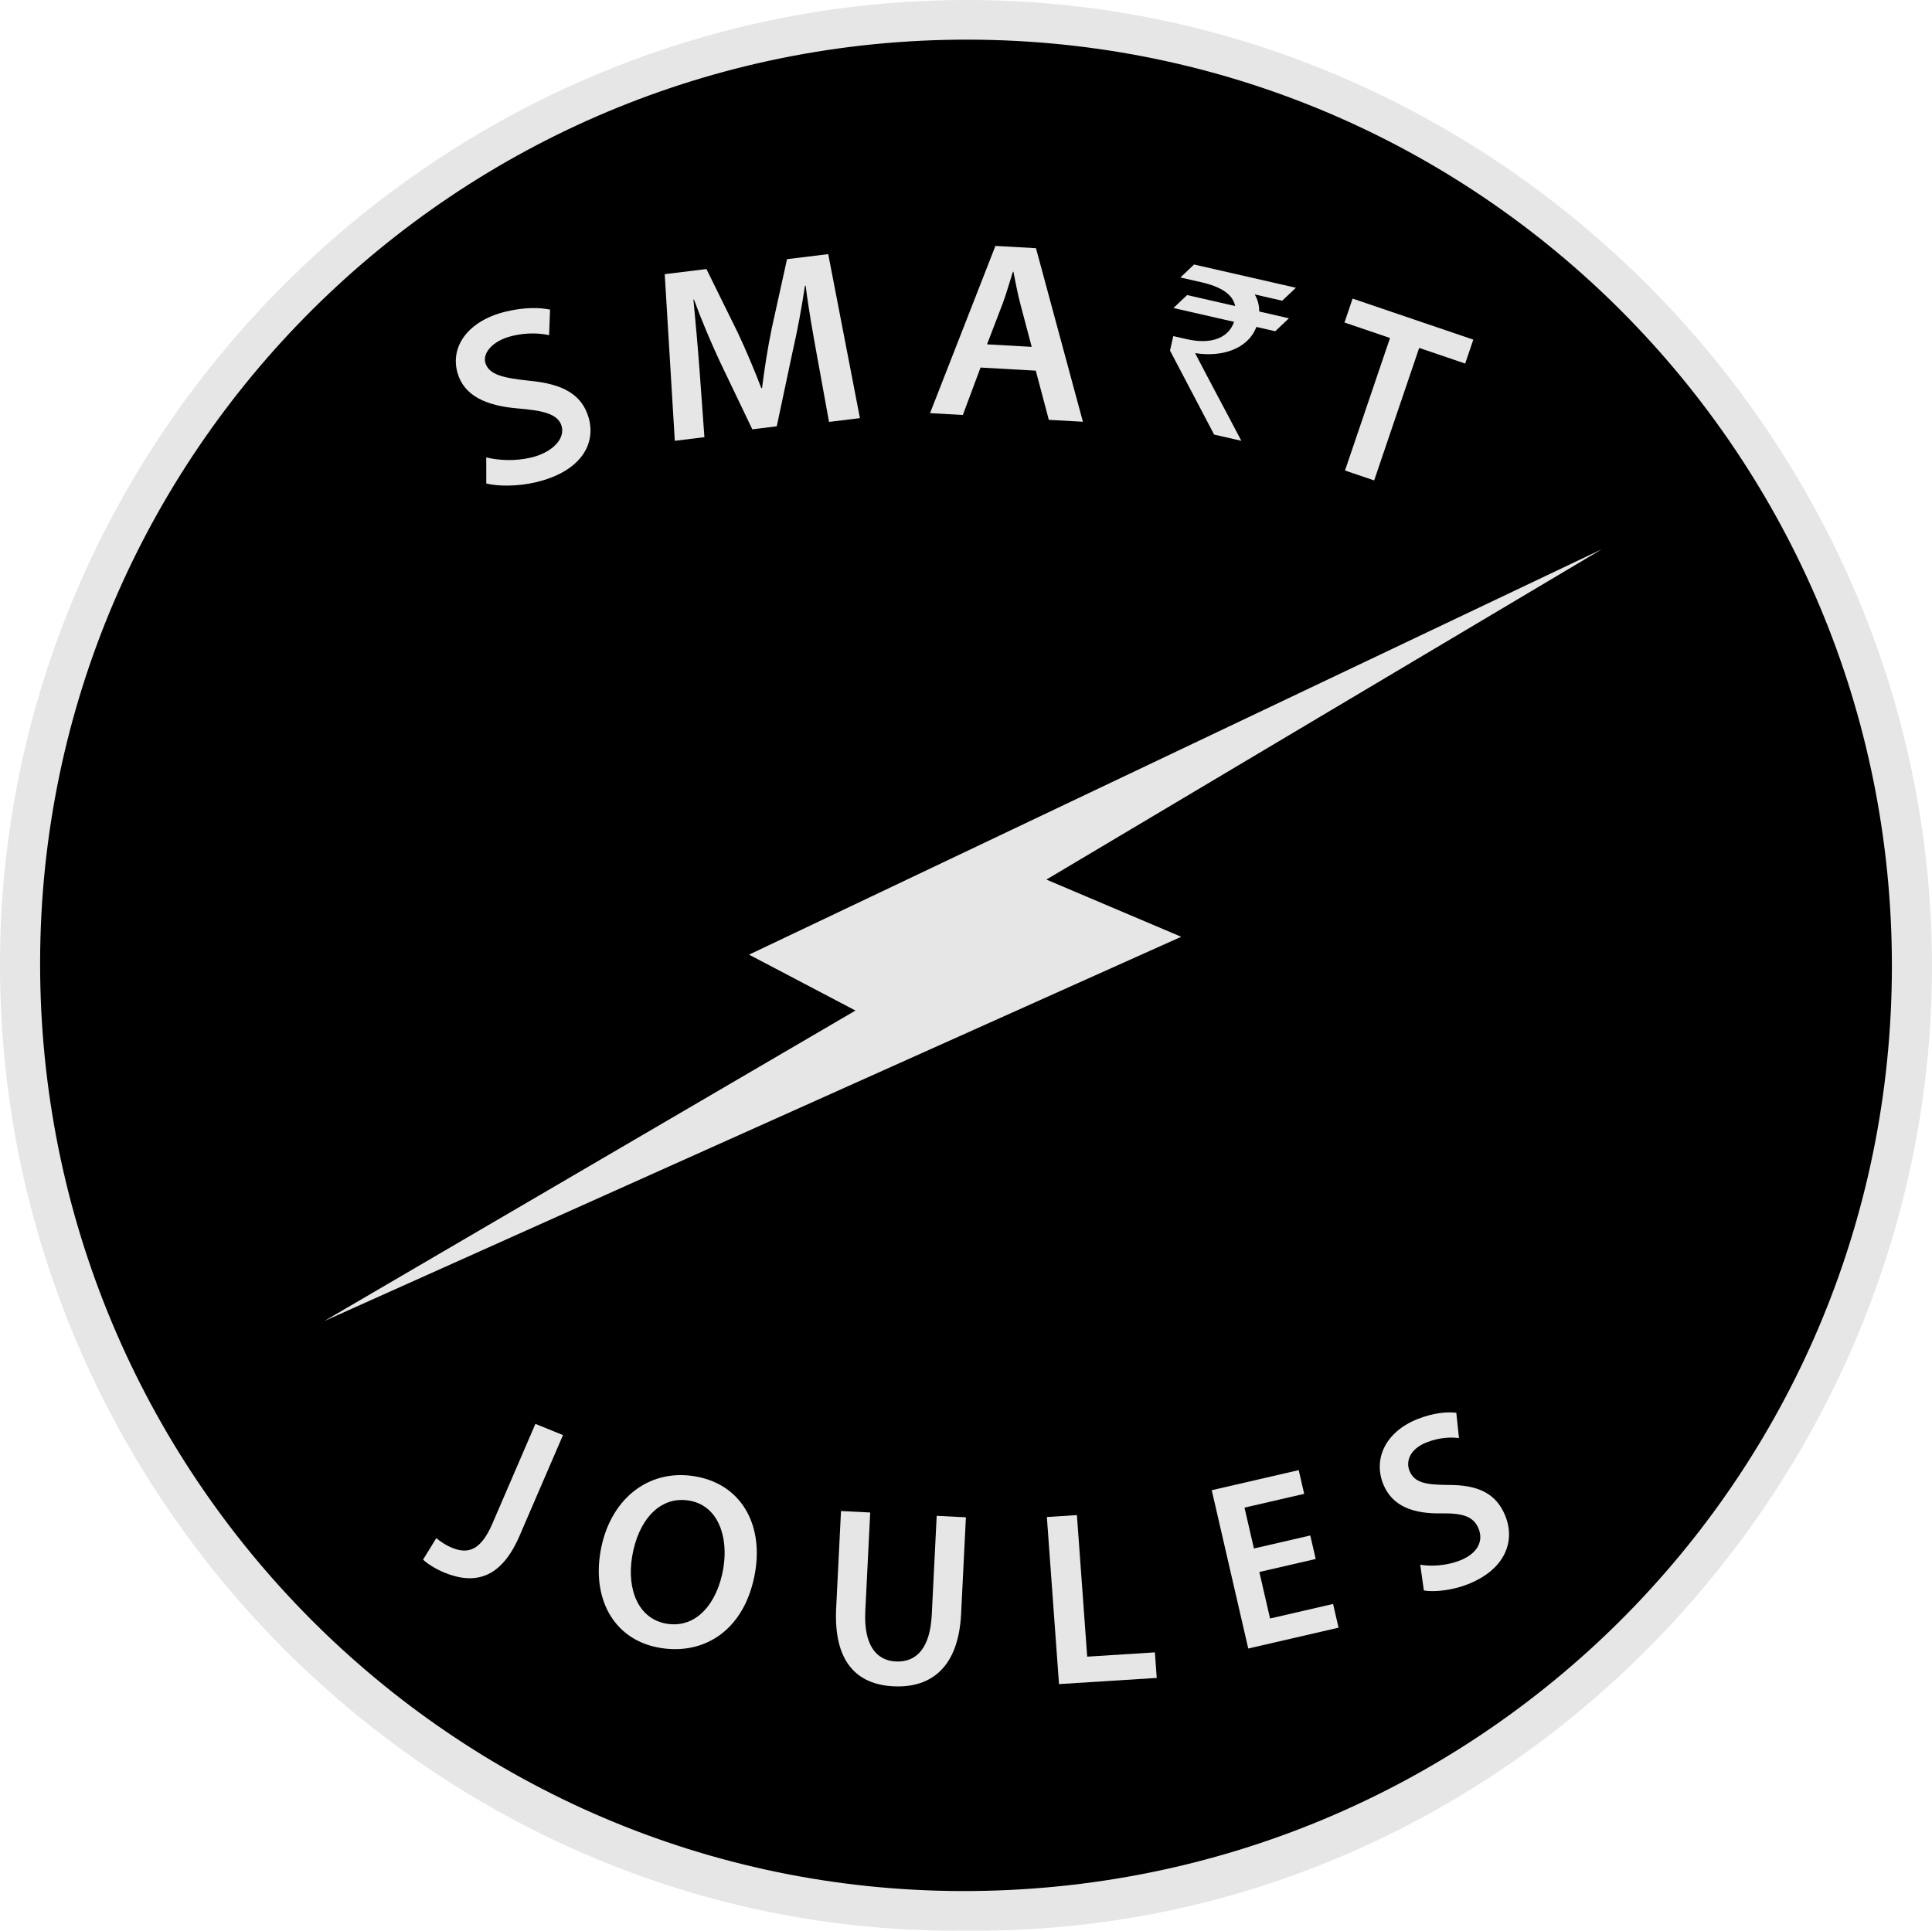 <?xml version="1.0" encoding="utf-8"?>
<!-- Generator: Adobe Illustrator 16.0.0, SVG Export Plug-In . SVG Version: 6.00 Build 0)  -->
<!DOCTYPE svg PUBLIC "-//W3C//DTD SVG 1.1//EN" "http://www.w3.org/Graphics/SVG/1.1/DTD/svg11.dtd">
<svg version="1.1" id="Layer_1" xmlns:x="http://ns.adobe.com/Extensibility/1.0/" xmlns:i="http://ns.adobe.com/AdobeIllustrator/10.0/" xmlns:graph="http://ns.adobe.com/Graphs/1.0/"
	 xmlns="http://www.w3.org/2000/svg" xmlns:xlink="http://www.w3.org/1999/xlink" xmlns:a="http://ns.adobe.com/AdobeSVGViewerExtensions/3.0/"
	 x="0px" y="0px" width="297.595px" height="297.428px" viewBox="0 0 297.595 297.428" enable-background="new 0 0 297.595 297.428"
	 xml:space="preserve">
<path fill-rule="evenodd" clip-rule="evenodd" fill="#E6E6E6" d="M148.837,297.417C68.079,298.397,0.093,231.433,0,148.835
	C-0.092,67.162,67.362-0.194,149.287,0c81.426,0.193,148.554,67.847,148.308,149.286
	C297.351,229.782,230.974,298.288,148.837,297.417z"/>
<path fill-rule="evenodd" clip-rule="evenodd" d="M291.417,148.967c-0.092,78.918-64.072,142.508-143.231,142.354
	C69.667,291.169,6.038,227.038,6.178,148.193C6.318,69.611,70.399,5.953,149.209,6.107
	C227.931,6.261,291.507,70.128,291.417,148.967z"/>
<path fill="#E6E6E6" d="M74.898,70.462c1.84,0.462,4.445,0.622,6.957,0.015c3.151-0.762,5.232-2.824,4.65-4.852
	c-0.542-1.882-2.936-2.386-6.694-2.699c-4.852-0.405-8.308-1.897-9.337-5.476c-1.167-4.056,1.612-8.04,7.434-9.446
	c2.911-0.703,5.235-0.633,6.822-0.307l-0.147,3.94c-1.094-0.249-3.17-0.497-5.684,0.11c-3.109,0.752-4.557,2.689-4.143,4.127
	c0.552,1.918,2.898,2.365,6.859,2.789c5.132,0.495,8.032,2.123,9.062,5.701c1.144,3.98-1.127,8.236-8.068,9.912
	c-2.831,0.685-5.996,0.66-7.704,0.206L74.898,70.462z"/>
<path fill="#E6E6E6" d="M125.822,54.668c-0.589-3.265-1.308-7.207-1.719-10.647l-0.119,0.015c-0.466,3.203-1.125,6.776-1.895,10.133
	l-2.441,11.504l-3.768,0.463l-4.995-10.439c-1.458-3.121-2.864-6.479-3.994-9.563l-0.079,0.011
	c0.317,3.337,0.687,7.396,0.944,10.896l0.748,10.307l-4.561,0.56l-1.552-25.673l6.424-0.787l4.832,9.806
	c1.343,2.866,2.572,5.785,3.617,8.535l0.119-0.015c0.353-2.844,0.853-6.09,1.494-9.2l2.352-10.649l6.346-0.778l4.884,25.265
	l-4.76,0.582L125.822,54.668z"/>
<path fill="#E6E6E6" d="M151.037,56.621l-2.727,7.309l-5.053-0.285l10.074-25.762l6.245,0.352l7.23,26.738l-5.251-0.297
	l-2.007-7.574L151.037,56.621z M158.918,53.434l-1.743-6.584c-0.428-1.625-0.764-3.441-1.076-4.982l-0.079-0.004
	c-0.483,1.496-0.985,3.304-1.55,4.834l-2.434,6.348L158.918,53.434z"/>
<path fill="#E6E6E6" d="M214.111,52.068l-7.014-2.383l1.25-3.684l18.593,6.321l-1.251,3.684l-7.086-2.41l-6.934,20.416l-4.493-1.528
	L214.111,52.068z"/>
<g id="fill">
	<path fill-rule="evenodd" clip-rule="evenodd" fill="#E6E6E6" d="M181.948,144.313L49.929,203.522l81.844-47.844l-16.394-8.611
		l131.346-62.451c-2.814,1.648-85.546,50.885-85.546,50.885L181.948,144.313z"/>
	<path fill="#E6E6E6" d="M193.275,45.358l4.231,0.966l2.106-1.995l-15.683-3.58l-2.104,1.995l3.179,0.727
		c3.077,0.702,4.868,1.839,5.26,3.673l-7.406-1.689l-2.105,1.995l9.329,2.13c-0.797,2.419-3.434,3.547-7.255,2.674l-2.099-0.478
		l-0.508,2.228l6.797,12.945l4.191,0.957c-2.289-4.385-4.838-9.086-7.121-13.507c4.135,0.666,8.143-0.633,9.438-4.035l2.909,0.665
		l2.104-1.995l-4.575-1.045C193.965,47.003,193.724,46.128,193.275,45.358"/>
</g>
<g>
	<path fill="#E6E6E6" d="M82.471,219.352l4.251,1.727l-6.698,15.527c-2.85,6.611-6.911,7.552-11.542,5.671
		c-1.175-0.477-2.569-1.294-3.314-2.014l2.036-3.308c0.599,0.494,1.44,1.086,2.442,1.492c2.42,0.983,4.396,0.449,6.189-3.709
		L82.471,219.352z"/>
	<path fill="#E6E6E6" d="M116.324,242.158c-1.46,8.624-7.435,12.781-14.416,11.738c-7.13-1.064-10.698-7.271-9.419-14.828
		c1.336-7.899,7.158-12.742,14.289-11.679C114.172,228.493,117.564,234.831,116.324,242.158z M97.381,239.721
		c-0.884,5.229,1.001,9.776,5.43,10.436c4.466,0.669,7.692-3.156,8.603-8.537c0.82-4.846-0.77-9.778-5.386-10.469
		C101.448,230.468,98.279,234.417,97.381,239.721z"/>
	<path fill="#E6E6E6" d="M134.042,233.005l-0.758,15.221c-0.254,5.113,1.64,7.576,4.676,7.729c3.255,0.162,5.312-2.104,5.566-7.215
		l0.757-15.221l4.5,0.225l-0.742,14.91c-0.401,8.057-4.492,11.424-10.418,11.127c-5.706-0.285-9.233-3.84-8.824-12.051l0.744-14.949
		L134.042,233.005z"/>
	<path fill="#E6E6E6" d="M161.253,233.698l4.628-0.292l1.587,21.806l10.424-0.66l0.287,3.936l-15.054,0.952L161.253,233.698z"/>
	<path fill="#E6E6E6" d="M202.664,240.165l-8.682,2.004l1.651,7.164l9.706-2.24l0.844,3.654l-13.91,3.211l-5.624-24.388
		l13.397-3.093l0.844,3.655l-9.195,2.121l1.453,6.296l8.68-2.004L202.664,240.165z"/>
	<path fill="#E6E6E6" d="M218.767,241.054c1.687,0.275,4.008,0.177,6.143-0.668c2.676-1.062,3.633-2.958,2.84-4.9
		c-0.735-1.802-2.32-2.404-5.68-2.345c-4.338,0.077-7.594-1.055-8.993-4.479c-1.586-3.885,0.319-8.086,5.265-10.045
		c2.474-0.98,4.533-1.141,5.979-0.974l0.412,3.898c-1.001-0.137-2.867-0.177-5.002,0.669c-2.642,1.046-3.188,2.985-2.625,4.363
		c0.75,1.837,2.416,2.161,5.971,2.188c4.598-0.016,7.38,1.303,8.779,4.728c1.557,3.815,0.135,8.235-5.76,10.57
		c-2.405,0.952-5.201,1.238-6.771,0.958L218.767,241.054z"/>
</g>
</svg>
